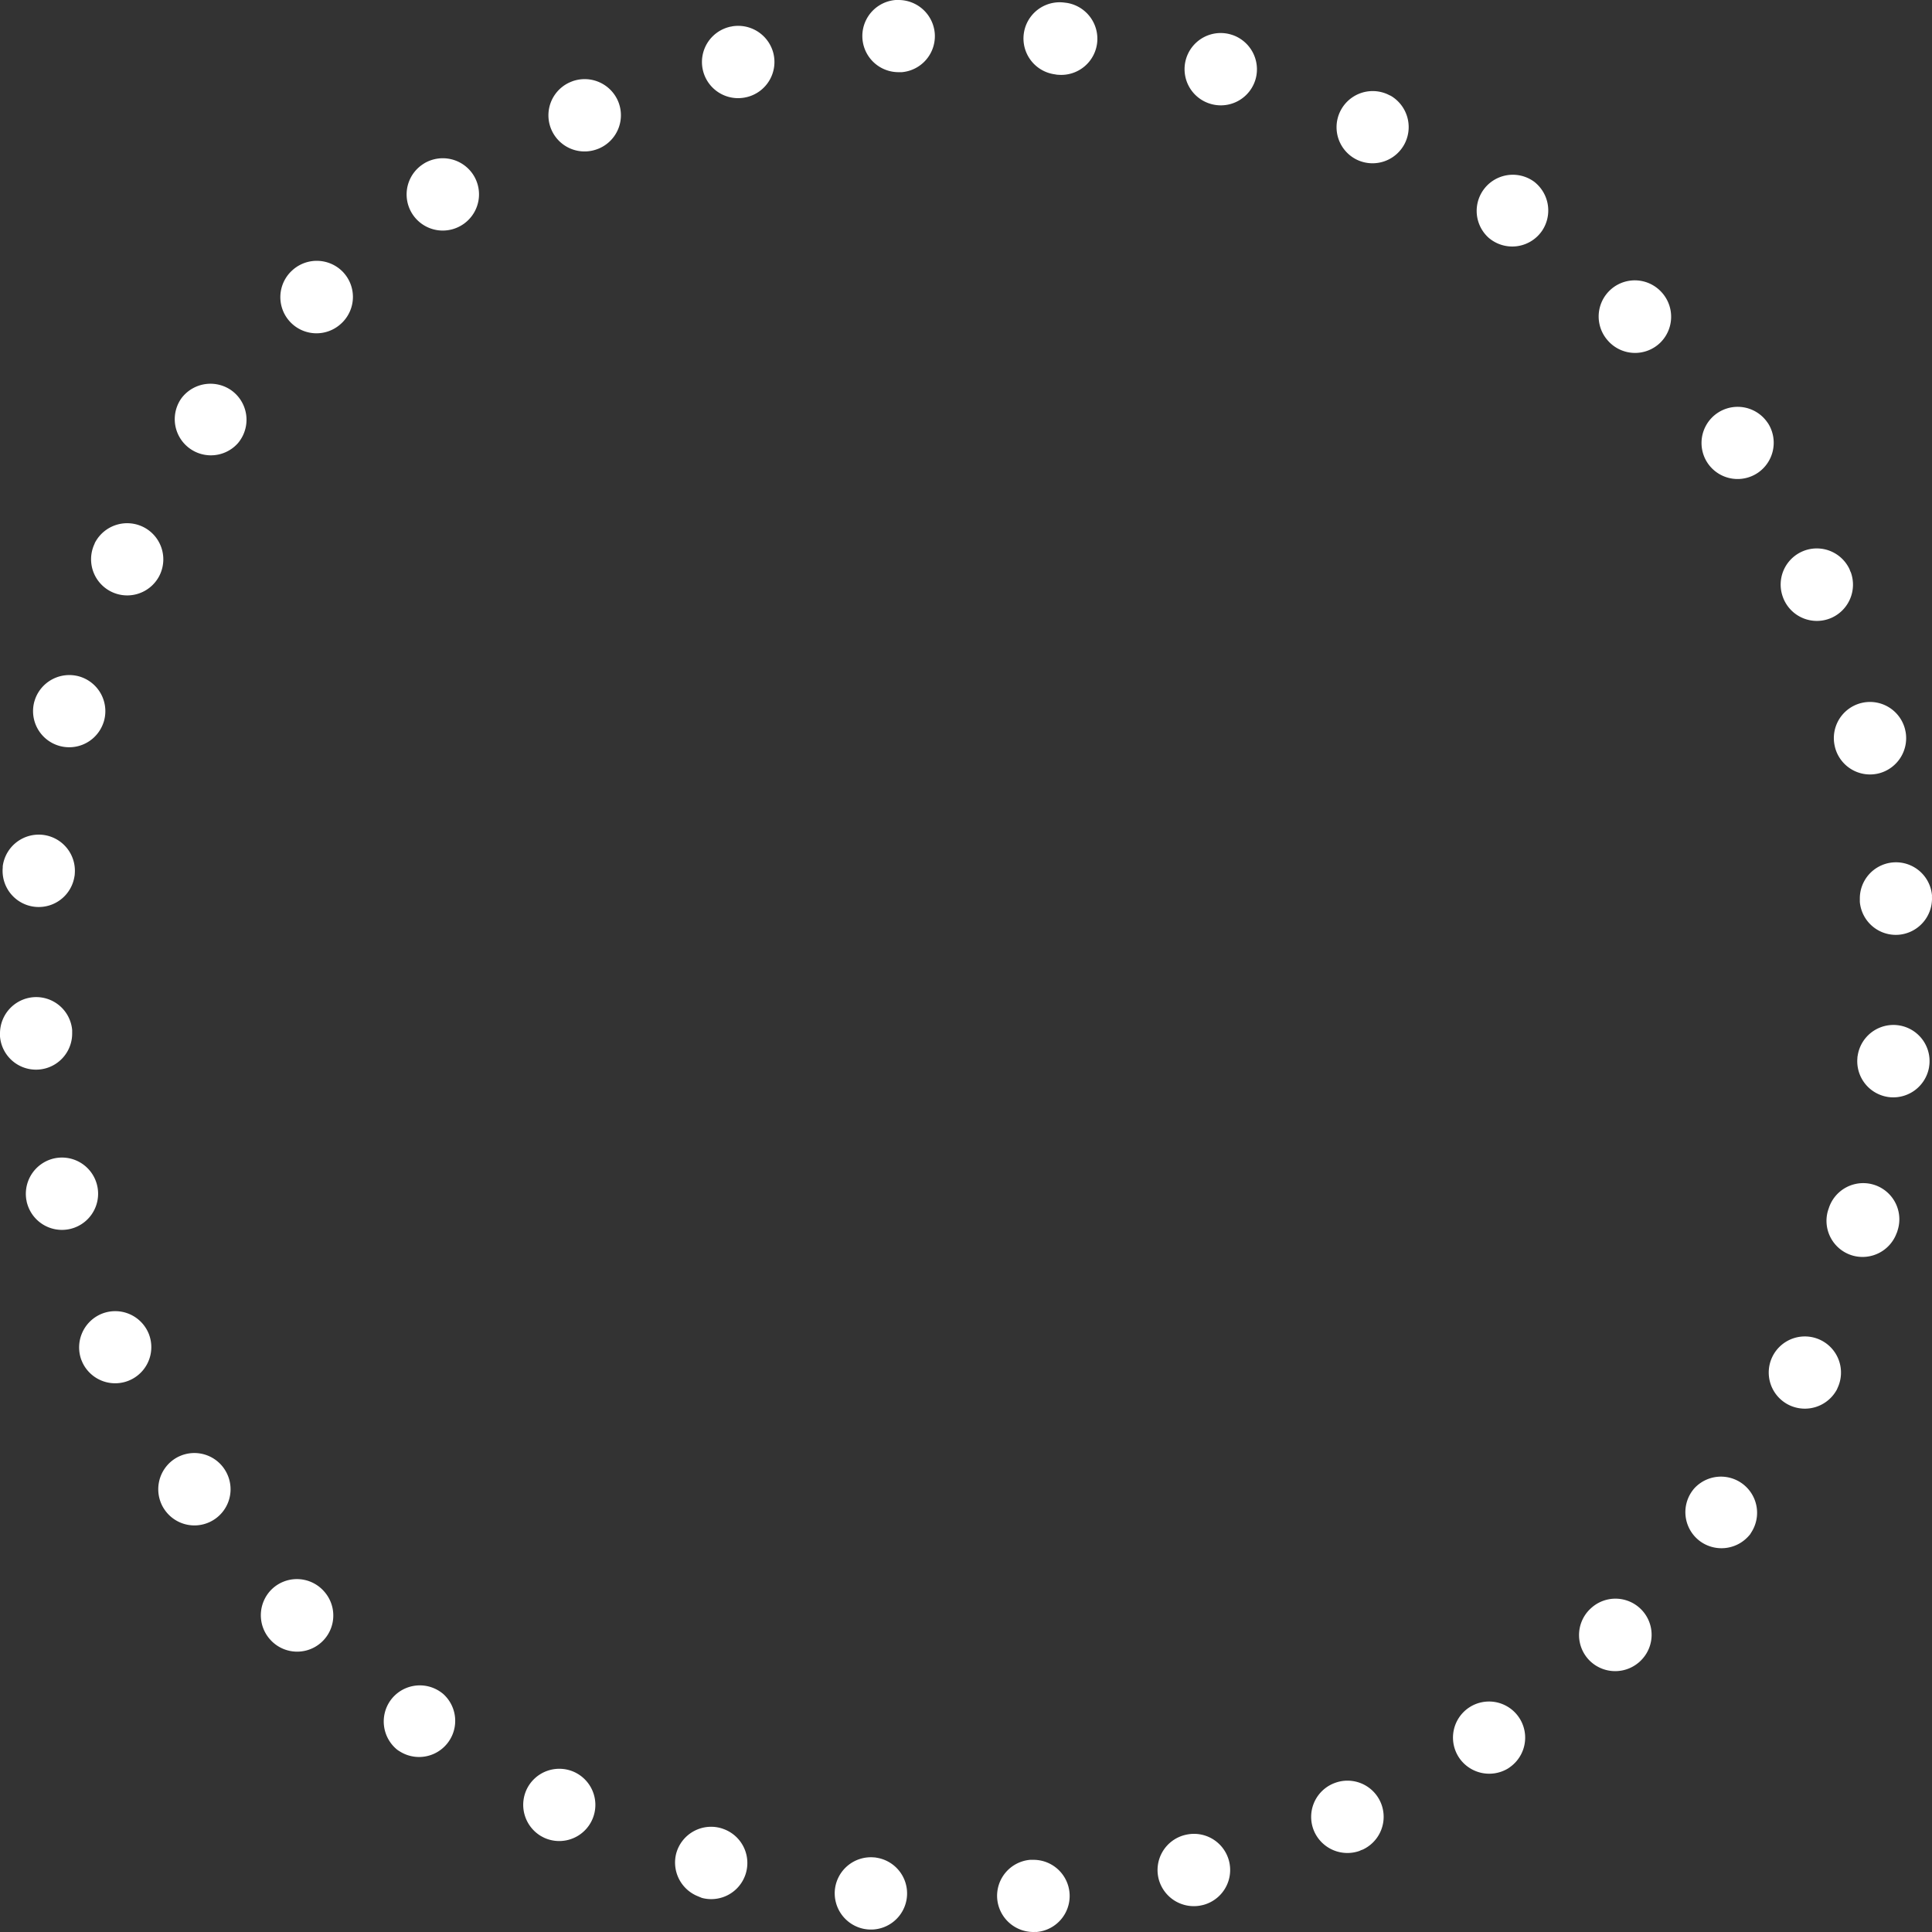 <svg xmlns="http://www.w3.org/2000/svg" viewBox="0 0 507.3 507.3"><rect x="0" y="0" width="507.3" height="507.3" fill="#333333" stroke="none"/><defs><style>.cls-1{fill:#fff;}</style></defs><title>Asset 3</title><g id="Layer_2" data-name="Layer 2"><g id="Layer_1-2" data-name="Layer 1"><path class="cls-1" d="M271.29,507.3a9.54,9.54,0,0,1-9.44-8.67,9.49,9.49,0,0,1,8.63-10.28c.28,0,.56,0,.84,0a9.49,9.49,0,0,1,.81,18.95C271.85,507.28,271.57,507.3,271.29,507.3Z"/><path class="cls-1" d="M315.07,500.38a9.54,9.54,0,0,1-10.8-6.89A9.49,9.49,0,0,1,311,481.86c.27-.07.55-.13.83-.18a9.49,9.49,0,0,1,4.09,18.52C315.62,500.27,315.34,500.33,315.07,500.38Z"/><path class="cls-1" d="M357,486a9.54,9.54,0,0,1-11.83-4.92,9.49,9.49,0,0,1,4.59-12.61c.26-.12.52-.23.78-.32a9.49,9.49,0,0,1,7.24,17.53C357.5,485.76,357.24,485.87,357,486Z"/><path class="cls-1" d="M395.75,464.49a9.54,9.54,0,0,1-12.51-2.79,9.49,9.49,0,0,1,2.33-13.22c.23-.16.47-.31.71-.45a9.49,9.49,0,0,1,10.17,16C396.23,464.2,396,464.35,395.75,464.49Z"/><path class="cls-1" d="M430.2,436.61a9.54,9.54,0,0,1-12.8-.57,9.49,9.49,0,0,1,0-13.42c.2-.2.41-.39.62-.57a9.49,9.49,0,0,1,12.8,14C430.62,436.25,430.42,436.44,430.2,436.61Z"/><path class="cls-1" d="M459.29,403.17a9.54,9.54,0,0,1-12.7,1.66,9.49,9.49,0,0,1-2.33-13.22c.16-.23.34-.46.51-.67a9.49,9.49,0,0,1,15,11.56C459.64,402.74,459.47,403,459.29,403.17Z"/><path class="cls-1" d="M482.13,365.2A9.54,9.54,0,0,1,469.91,369a9.49,9.49,0,0,1-4.59-12.61c.12-.26.25-.51.39-.75a9.49,9.49,0,0,1,16.81,8.77C482.4,364.7,482.27,365,482.13,365.2Z"/><path class="cls-1" d="M498,323.83a9.54,9.54,0,0,1-11.37,5.9,9.49,9.49,0,0,1-6.71-11.62c.08-.27.16-.54.26-.8A9.49,9.49,0,0,1,498.29,323C498.21,323.29,498.13,323.56,498,323.83Z"/><path class="cls-1" d="M506.51,280.32a9.54,9.54,0,0,1-10.17,7.79,9.49,9.49,0,0,1-8.63-10.28c0-.28.06-.56.11-.84a9.49,9.49,0,0,1,18.8,2.49C506.59,279.77,506.55,280,506.51,280.32Z"/><path class="cls-1" d="M507.3,236a9.54,9.54,0,0,1-8.67,9.44,9.49,9.49,0,0,1-10.28-8.63c0-.28,0-.56,0-.84a9.49,9.49,0,0,1,18.95-.81C507.28,235.45,507.3,235.73,507.3,236Z"/><path class="cls-1" d="M500.38,192.23a9.54,9.54,0,0,1-6.89,10.8,9.49,9.49,0,0,1-11.63-6.71c-.07-.27-.13-.55-.18-.82a9.49,9.49,0,0,1,18.52-4.09C500.27,191.68,500.33,192,500.38,192.23Z"/><path class="cls-1" d="M486,150.32a9.54,9.54,0,0,1-4.92,11.83,9.49,9.49,0,0,1-12.61-4.59c-.12-.26-.23-.52-.32-.78a9.49,9.49,0,0,1,17.53-7.24C485.76,149.8,485.87,150.06,486,150.32Z"/><path class="cls-1" d="M464.49,111.55a9.54,9.54,0,0,1-2.79,12.51,9.49,9.49,0,0,1-13.22-2.33c-.16-.23-.31-.47-.45-.71a9.49,9.49,0,0,1,16-10.17Q464.28,111.18,464.49,111.55Z"/><path class="cls-1" d="M436.61,77.09a9.54,9.54,0,0,1-.57,12.8,9.49,9.49,0,0,1-13.42,0c-.2-.2-.39-.41-.57-.62a9.49,9.49,0,0,1,14-12.8C436.24,76.67,436.44,76.88,436.61,77.09Z"/><path class="cls-1" d="M403.18,48a9.54,9.54,0,0,1,1.66,12.7A9.49,9.49,0,0,1,391.62,63c-.23-.16-.45-.33-.67-.51a9.49,9.49,0,0,1,11.56-15C402.74,47.65,403,47.82,403.18,48Z"/><path class="cls-1" d="M365.2,25.16A9.54,9.54,0,0,1,369,37.39,9.49,9.49,0,0,1,356.42,42c-.26-.12-.51-.25-.75-.39a9.49,9.49,0,0,1,8.77-16.81Q364.83,25,365.2,25.16Z"/><path class="cls-1" d="M323.83,9.26a9.54,9.54,0,0,1,5.9,11.37,9.49,9.49,0,0,1-11.62,6.71c-.27-.07-.54-.16-.8-.25A9.49,9.49,0,0,1,323,9C323.29,9.08,323.56,9.17,323.83,9.26Z"/><path class="cls-1" d="M280.32.79A9.54,9.54,0,0,1,288.11,11a9.49,9.49,0,0,1-10.28,8.63c-.28,0-.56-.06-.83-.11A9.49,9.49,0,0,1,279.49.68C279.77.71,280,.74,280.32.79Z"/><path class="cls-1" d="M236,0a9.54,9.54,0,0,1,9.44,8.67,9.49,9.49,0,0,1-8.63,10.28c-.28,0-.56,0-.84,0A9.49,9.49,0,0,1,235.17,0C235.45,0,235.73,0,236,0Z"/><path class="cls-1" d="M192.23,6.92a9.54,9.54,0,0,1,10.8,6.9,9.49,9.49,0,0,1-6.71,11.62c-.27.07-.55.13-.82.18A9.49,9.49,0,0,1,191.41,7.1C191.68,7,192,7,192.23,6.92Z"/><path class="cls-1" d="M150.32,21.33a9.54,9.54,0,0,1,11.83,4.92,9.49,9.49,0,0,1-4.59,12.61c-.26.12-.52.23-.78.32a9.49,9.49,0,0,1-7.24-17.53C149.8,21.54,150.06,21.43,150.32,21.33Z"/><path class="cls-1" d="M111.55,42.8a9.54,9.54,0,0,1,12.51,2.79,9.49,9.49,0,0,1-2.33,13.22c-.23.16-.47.31-.71.45a9.49,9.49,0,0,1-10.18-16C111.07,43.1,111.31,42.94,111.55,42.8Z"/><path class="cls-1" d="M77.09,70.68a9.54,9.54,0,0,1,12.8.57,9.49,9.49,0,0,1,0,13.42c-.2.2-.41.39-.62.57a9.49,9.49,0,0,1-12.8-14C76.67,71.05,76.88,70.86,77.09,70.68Z"/><path class="cls-1" d="M48,104.12a9.54,9.54,0,0,1,12.7-1.66A9.49,9.49,0,0,1,63,115.68c-.16.23-.33.45-.51.67a9.49,9.49,0,0,1-15-11.56C47.65,104.56,47.82,104.33,48,104.12Z"/><path class="cls-1" d="M25.16,142.1a9.54,9.54,0,0,1,12.22-3.84A9.49,9.49,0,0,1,42,150.87c-.12.26-.25.51-.39.75a9.49,9.49,0,0,1-16.81-8.77C24.89,142.59,25,142.34,25.16,142.1Z"/><path class="cls-1" d="M9.26,183.47a9.54,9.54,0,0,1,11.37-5.9,9.49,9.49,0,0,1,6.71,11.62c-.07.27-.16.54-.26.8A9.49,9.49,0,0,1,9,184.28C9.09,184,9.17,183.73,9.26,183.47Z"/><path class="cls-1" d="M.79,227A9.54,9.54,0,0,1,11,219.19a9.49,9.49,0,0,1,8.63,10.28c0,.28-.06.56-.11.83a9.49,9.49,0,0,1-18.8-2.49C.71,227.53.74,227.25.79,227Z"/><path class="cls-1" d="M0,271.29a9.54,9.54,0,0,1,8.67-9.44,9.49,9.49,0,0,1,10.28,8.63c0,.28,0,.56,0,.84A9.49,9.49,0,0,1,0,272.13C0,271.85,0,271.57,0,271.29Z"/><path class="cls-1" d="M6.92,315.07a9.54,9.54,0,0,1,6.9-10.8A9.49,9.49,0,0,1,25.44,311c.07.27.13.55.18.82A9.49,9.49,0,0,1,7.1,315.89C7,315.62,7,315.34,6.92,315.07Z"/><path class="cls-1" d="M21.33,357a9.54,9.54,0,0,1,4.92-11.83,9.49,9.49,0,0,1,12.61,4.59c.12.26.23.51.32.78a9.49,9.49,0,0,1-17.52,7.24C21.54,357.5,21.43,357.24,21.33,357Z"/><path class="cls-1" d="M42.8,395.75a9.54,9.54,0,0,1,2.79-12.5,9.49,9.49,0,0,1,13.22,2.33c.16.23.31.47.45.71a9.49,9.49,0,0,1-16,10.18C43.1,396.23,42.94,396,42.8,395.75Z"/><path class="cls-1" d="M70.68,430.21a9.55,9.55,0,0,1,.57-12.8,9.5,9.5,0,0,1,13.42,0c.2.2.39.41.57.62a9.49,9.49,0,0,1-14,12.8C71.05,430.63,70.86,430.42,70.68,430.21Z"/><path class="cls-1" d="M104.12,459.29a9.54,9.54,0,0,1-1.66-12.7,9.49,9.49,0,0,1,13.22-2.33c.23.16.45.33.67.51a9.49,9.49,0,0,1-11.55,15C104.56,459.64,104.33,459.47,104.12,459.29Z"/><path class="cls-1" d="M142.1,482.14a9.54,9.54,0,0,1-3.84-12.22,9.49,9.49,0,0,1,12.61-4.59q.38.18.74.39a9.49,9.49,0,0,1-8.77,16.81C142.59,482.4,142.34,482.27,142.1,482.14Z"/><path class="cls-1" d="M183.47,498a9.54,9.54,0,0,1-5.9-11.37A9.49,9.49,0,0,1,189.19,480c.27.07.54.16.8.26a9.49,9.49,0,0,1-5.72,18.08C184,498.21,183.73,498.13,183.47,498Z"/><path class="cls-1" d="M227,506.51a9.54,9.54,0,0,1-7.79-10.17,9.5,9.5,0,0,1,10.28-8.63c.28,0,.56.06.83.11a9.49,9.49,0,0,1-2.49,18.8C227.53,506.59,227.25,506.55,227,506.51Z"/></g></g></svg>